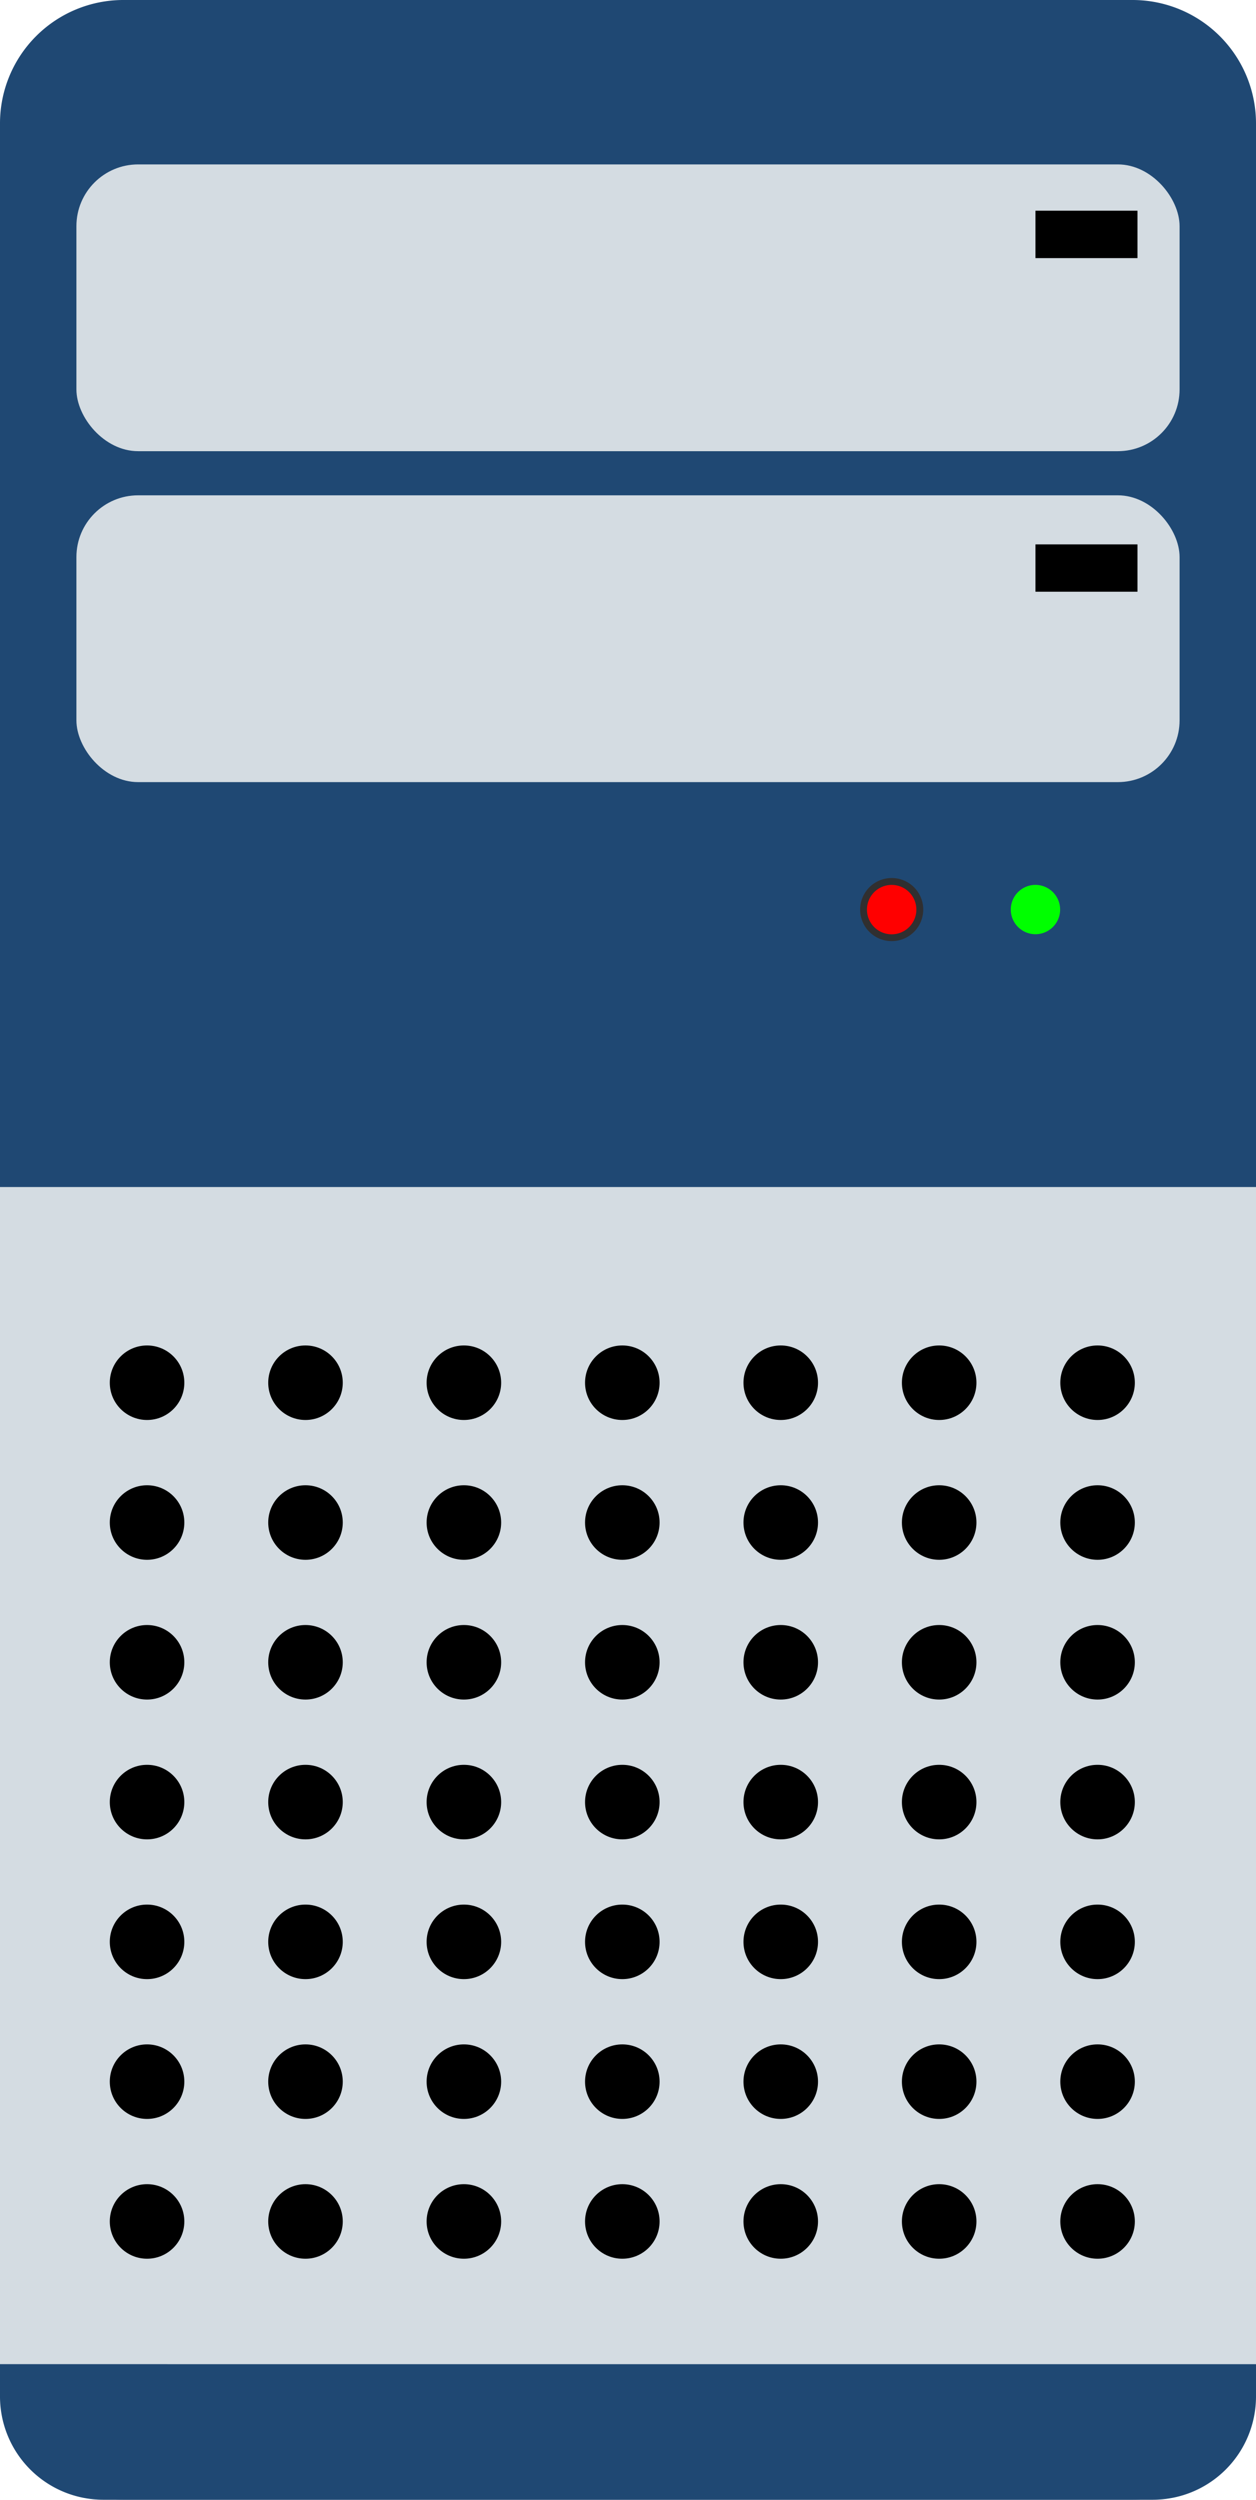 <svg xmlns="http://www.w3.org/2000/svg" width="42.668" height="84.918" viewBox="0 0 42.668 84.918"><defs><style>.a{fill:#1f4873;}.b{fill:#d4dce2;}.c{fill:#302f30;}.d{fill:red;}.e{fill:lime;}</style></defs><g transform="translate(-442.65 -562.997)"><g transform="translate(442.65 562.997)"><path class="a" d="M4.19,0H38.474a4.194,4.194,0,0,1,4.194,4.194v76.53a4.194,4.194,0,0,1-4.194,4.194H4.194A4.194,4.194,0,0,1,0,80.724V4.19A4.19,4.19,0,0,1,4.19,0Z"/></g><g transform="translate(442.65 603.321)"><path class="b" d="M485.318,651.32V611.182H442.65V651.32c0,2.462,1.573,4.456,3.51,4.456h35.649C483.747,655.776,485.318,653.782,485.318,651.32Z" transform="translate(-442.65 -611.182)"/></g><g transform="translate(471.869 592.824)"><g transform="translate(0 0)"><path class="c" d="M479.71,599.71a1.072,1.072,0,1,1-1.073-1.072A1.071,1.071,0,0,1,479.71,599.71Z" transform="translate(-477.565 -598.638)"/><g transform="translate(0.235 0.233)"><path class="d" d="M478.683,600.595a.839.839,0,1,1,.839-.839A.839.839,0,0,1,478.683,600.595Z" transform="translate(-477.846 -598.916)"/></g></g><g transform="translate(5.119 0.233)"><path class="e" d="M485.358,599.755a.838.838,0,1,1-.839-.839A.84.84,0,0,1,485.358,599.755Z" transform="translate(-483.682 -598.916)"/></g></g><g transform="translate(445.246 568.582)"><rect class="b" width="37.476" height="9.742" rx="2.097"/><g transform="translate(0 11.241)"><rect class="b" width="37.476" height="9.743" rx="2.097"/></g><g transform="translate(32.58 12.908)"><rect width="3.466" height="1.608"/></g><g transform="translate(32.58 1.573)"><rect width="3.466" height="1.61"/></g></g><g transform="translate(442.65 643.309)"><path class="a" d="M442.65,658.965v1.1a3.509,3.509,0,0,0,3.51,3.506h35.649a3.507,3.507,0,0,0,3.509-3.506v-1.1Z" transform="translate(-442.65 -658.965)"/></g><g transform="translate(446.38 608.703)"><circle cx="1.266" cy="1.266" r="1.266"/><circle cx="1.266" cy="1.266" r="1.266" transform="translate(5.382)"/><circle cx="1.266" cy="1.266" r="1.266" transform="translate(10.763)"/><circle cx="1.266" cy="1.266" r="1.266" transform="translate(16.145)"/><circle cx="1.266" cy="1.266" r="1.266" transform="translate(21.527)"/><circle cx="1.266" cy="1.266" r="1.266" transform="translate(26.909)"/><circle cx="1.266" cy="1.266" r="1.266" transform="translate(32.29)"/><g transform="translate(0 4.749)"><circle cx="1.266" cy="1.266" r="1.266"/><circle cx="1.266" cy="1.266" r="1.266" transform="translate(5.382)"/><circle cx="1.266" cy="1.266" r="1.266" transform="translate(10.763)"/><circle cx="1.266" cy="1.266" r="1.266" transform="translate(16.145)"/><circle cx="1.266" cy="1.266" r="1.266" transform="translate(21.527)"/><circle cx="1.266" cy="1.266" r="1.266" transform="translate(26.909)"/><circle cx="1.266" cy="1.266" r="1.266" transform="translate(32.29)"/></g><g transform="translate(0 9.497)"><circle cx="1.266" cy="1.266" r="1.266"/><circle cx="1.266" cy="1.266" r="1.266" transform="translate(5.382)"/><circle cx="1.266" cy="1.266" r="1.266" transform="translate(10.763)"/><circle cx="1.266" cy="1.266" r="1.266" transform="translate(16.145)"/><circle cx="1.266" cy="1.266" r="1.266" transform="translate(21.527)"/><circle cx="1.266" cy="1.266" r="1.266" transform="translate(26.909)"/><circle cx="1.266" cy="1.266" r="1.266" transform="translate(32.29)"/></g><g transform="translate(0 14.246)"><circle cx="1.266" cy="1.266" r="1.266"/><circle cx="1.266" cy="1.266" r="1.266" transform="translate(5.382)"/><circle cx="1.266" cy="1.266" r="1.266" transform="translate(10.763)"/><circle cx="1.266" cy="1.266" r="1.266" transform="translate(16.145)"/><circle cx="1.266" cy="1.266" r="1.266" transform="translate(21.527)"/><circle cx="1.266" cy="1.266" r="1.266" transform="translate(26.909)"/><circle cx="1.266" cy="1.266" r="1.266" transform="translate(32.29)"/></g><g transform="translate(0 18.994)"><circle cx="1.266" cy="1.266" r="1.266"/><circle cx="1.266" cy="1.266" r="1.266" transform="translate(5.382)"/><circle cx="1.266" cy="1.266" r="1.266" transform="translate(10.763)"/><circle cx="1.266" cy="1.266" r="1.266" transform="translate(16.145)"/><circle cx="1.266" cy="1.266" r="1.266" transform="translate(21.527)"/><circle cx="1.266" cy="1.266" r="1.266" transform="translate(26.909)"/><circle cx="1.266" cy="1.266" r="1.266" transform="translate(32.29)"/></g><g transform="translate(0 23.743)"><circle cx="1.266" cy="1.266" r="1.266"/><circle cx="1.266" cy="1.266" r="1.266" transform="translate(5.382)"/><circle cx="1.266" cy="1.266" r="1.266" transform="translate(10.763)"/><circle cx="1.266" cy="1.266" r="1.266" transform="translate(16.145)"/><circle cx="1.266" cy="1.266" r="1.266" transform="translate(21.527)"/><circle cx="1.266" cy="1.266" r="1.266" transform="translate(26.909)"/><circle cx="1.266" cy="1.266" r="1.266" transform="translate(32.29)"/></g><g transform="translate(0 28.492)"><circle cx="1.266" cy="1.266" r="1.266"/><circle cx="1.266" cy="1.266" r="1.266" transform="translate(5.382)"/><circle cx="1.266" cy="1.266" r="1.266" transform="translate(10.763)"/><circle cx="1.266" cy="1.266" r="1.266" transform="translate(16.145)"/><circle cx="1.266" cy="1.266" r="1.266" transform="translate(21.527)"/><circle cx="1.266" cy="1.266" r="1.266" transform="translate(26.909)"/><circle cx="1.266" cy="1.266" r="1.266" transform="translate(32.29)"/></g></g></g></svg>